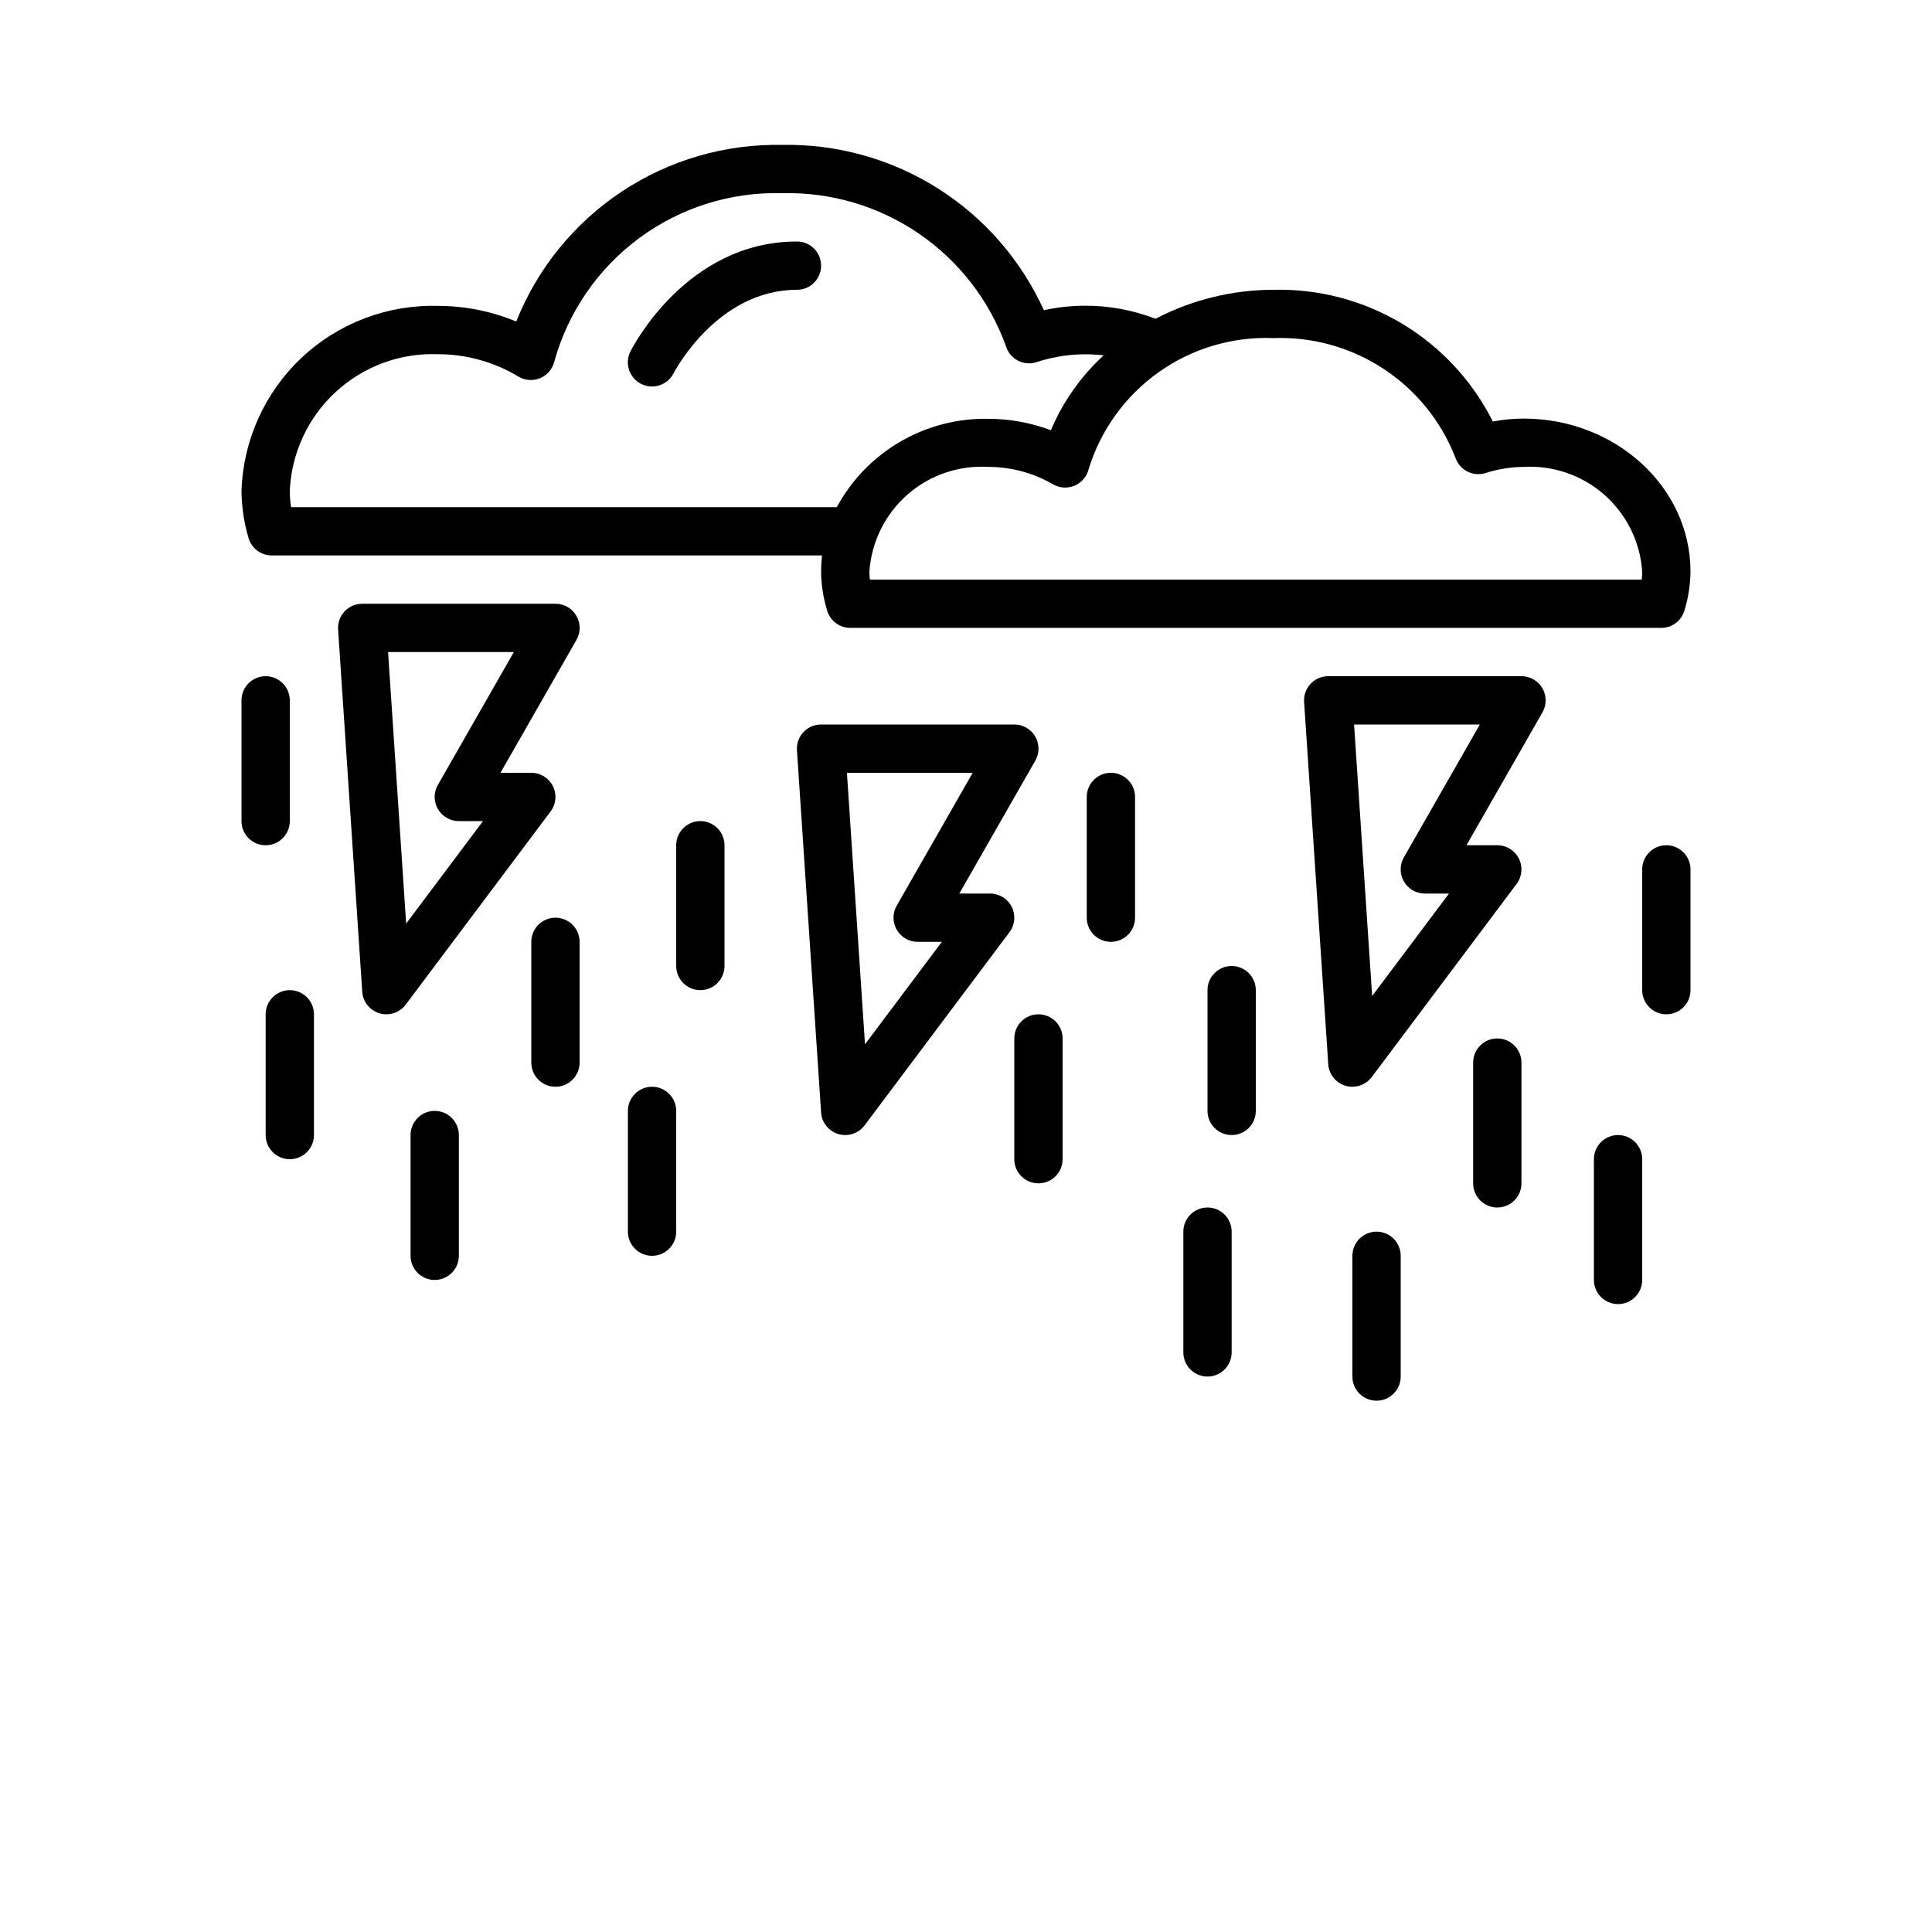 <?xml version="1.0" encoding="UTF-8"?>
<svg version="1.1" viewBox="0 0 700 700" xmlns="http://www.w3.org/2000/svg" xmlns:xlink="http://www.w3.org/1999/xlink">

 <g>
  <path d="m552.01 151.66c-3.734 0.012-7.461 0.367-11.129 1.066-7.352-14.668-18.719-26.941-32.781-35.395-14.059-8.449-30.234-12.73-46.637-12.336-14.898 0-29.578 3.602-42.785 10.5-12.898-4.969-26.965-6.051-40.469-3.113-8.223-18.152-21.582-33.496-38.43-44.137-16.844-10.641-36.438-16.117-56.359-15.75-20.668-0.402-40.965 5.504-58.184 16.938s-30.543 27.848-38.191 47.051c-9.004-3.734-18.66-5.656-28.41-5.652-18.316-0.5-36.09 6.273-49.422 18.848-13.332 12.57-21.141 29.914-21.715 48.23 0.059 5.731 0.906 11.422 2.519 16.922 1.051 3.793 4.5 6.414 8.434 6.414h199.39c-0.223 1.938-0.336 3.887-0.34 5.836 0.051 4.773 0.781 9.512 2.172 14.078 1.074 3.75 4.504 6.336 8.406 6.336h293.84c3.902 0 7.332-2.586 8.406-6.336 1.391-4.566 2.121-9.305 2.172-14.078 0-30.562-27.125-55.422-60.488-55.422zm-446.54 32.086c-0.309-1.93-0.465-3.883-0.473-5.836 0.574-13.676 6.539-26.566 16.59-35.855 10.051-9.293 23.371-14.227 37.047-13.723 10.285-0.004 20.375 2.797 29.184 8.102 2.379 1.438 5.297 1.656 7.863 0.59 2.57-1.062 4.477-3.281 5.144-5.981 4.965-17.941 15.797-33.703 30.766-44.77 14.973-11.066 33.219-16.797 51.828-16.277 17.648-0.441 34.992 4.695 49.555 14.676 14.562 9.984 25.605 24.309 31.559 40.93 1.48 4.559 6.356 7.074 10.926 5.644 7.859-2.606 16.191-3.457 24.414-2.492-8.246 7.559-14.766 16.812-19.109 27.125-7.273-2.734-14.98-4.137-22.75-4.141-11.195-0.199-22.227 2.68-31.895 8.324-9.668 5.644-17.598 13.836-22.926 23.684zm489.36 26.25h-279.66c-0.113-0.969-0.168-1.941-0.168-2.914 0.723-10.711 5.648-20.699 13.695-27.801 8.051-7.102 18.578-10.738 29.293-10.121 8.27-0.008 16.391 2.168 23.547 6.309 2.371 1.375 5.246 1.562 7.777 0.504 2.527-1.059 4.414-3.238 5.094-5.894 4.34-14.23 13.277-26.621 25.41-35.234 12.137-8.609 26.781-12.953 41.648-12.348 14.129-0.508 28.059 3.394 39.867 11.168 11.805 7.773 20.898 19.031 26.012 32.207 1.527 4.457 6.309 6.902 10.816 5.539 4.481-1.438 9.148-2.195 13.852-2.25 10.715-0.617 21.242 3.019 29.293 10.121 8.047 7.102 12.973 17.09 13.695 27.801 0 0.973-0.055 1.945-0.168 2.914z"/>
  <path d="m288.75 87.5c-39.945 0-59.5 38.211-60.332 39.84-2.176 4.32-0.434 9.586 3.887 11.758 4.32 2.176 9.586 0.438 11.758-3.883 0.16-0.324 15.672-30.215 44.688-30.215 4.832 0 8.75-3.918 8.75-8.75s-3.918-8.75-8.75-8.75z"/>
  <path d="m201.25 218.75h-70c-2.426-0.004-4.742 0.996-6.402 2.762-1.656 1.77-2.508 4.148-2.348 6.566l8.75 131.25c0.242 3.648 2.731 6.762 6.238 7.805 0.812 0.246 1.66 0.371 2.512 0.367 2.754 0 5.348-1.297 7-3.5l52.5-70c1.988-2.652 2.309-6.199 0.828-9.164-1.484-2.965-4.516-4.836-7.828-4.836h-11.172l27.52-48.125h-0.004c1.566-2.711 1.562-6.051-0.004-8.758-1.566-2.707-4.461-4.375-7.59-4.367zm-42.594 65.625c-1.566 2.711-1.562 6.051 0.004 8.758 1.566 2.707 4.461 4.375 7.59 4.367h8.75l-27.844 37.117-6.551-98.367h45.57z"/>
  <path d="m367.5 262.5h-70c-2.426-0.004-4.742 0.996-6.402 2.762-1.656 1.77-2.508 4.148-2.348 6.566l8.75 131.25c0.242 3.648 2.731 6.762 6.238 7.805 0.812 0.246 1.66 0.371 2.512 0.367 2.754 0 5.348-1.297 7-3.5l52.5-70c1.988-2.652 2.309-6.199 0.828-9.164-1.484-2.965-4.516-4.836-7.828-4.836h-11.172l27.52-48.125h-0.004c1.566-2.711 1.562-6.051-0.004-8.758-1.566-2.707-4.461-4.375-7.59-4.367zm-42.594 65.625c-1.566 2.711-1.562 6.051 0.004 8.758 1.566 2.707 4.461 4.375 7.59 4.367h8.75l-27.844 37.117-6.551-98.367h45.57z"/>
  <path d="m551.25 245h-70c-2.426-0.004-4.742 0.996-6.402 2.762-1.656 1.77-2.508 4.148-2.348 6.566l8.75 131.25c0.242 3.648 2.731 6.762 6.238 7.805 0.812 0.246 1.66 0.371 2.512 0.367 2.754 0 5.348-1.297 7-3.5l52.5-70c1.988-2.652 2.309-6.199 0.828-9.164-1.484-2.965-4.516-4.836-7.828-4.836h-11.172l27.52-48.125h-0.004c1.566-2.711 1.562-6.051-0.004-8.758-1.566-2.707-4.461-4.375-7.59-4.367zm-42.594 65.625c-1.566 2.711-1.562 6.051 0.004 8.758 1.566 2.707 4.461 4.375 7.59 4.367h8.75l-27.844 37.117-6.551-98.367h45.57z"/>
  <path d="m262.5 350v-43.75c0-4.832-3.918-8.75-8.75-8.75s-8.75 3.918-8.75 8.75v43.75c0 4.832 3.918 8.75 8.75 8.75s8.75-3.918 8.75-8.75z"/>
  <path d="m201.25 332.5c-4.832 0-8.75 3.918-8.75 8.75v43.75c0 4.832 3.918 8.75 8.75 8.75s8.75-3.918 8.75-8.75v-43.75c0-2.32-0.922-4.547-2.562-6.188s-3.867-2.562-6.188-2.562z"/>
  <path d="m166.25 455v-43.75c0-4.832-3.918-8.75-8.75-8.75s-8.75 3.918-8.75 8.75v43.75c0 4.832 3.918 8.75 8.75 8.75s8.75-3.918 8.75-8.75z"/>
  <path d="m105 358.75c-4.832 0-8.75 3.918-8.75 8.75v43.75c0 4.832 3.918 8.75 8.75 8.75s8.75-3.918 8.75-8.75v-43.75c0-2.32-0.922-4.547-2.562-6.188s-3.867-2.562-6.188-2.562z"/>
  <path d="m245 446.25v-43.75c0-4.832-3.918-8.75-8.75-8.75s-8.75 3.918-8.75 8.75v43.75c0 4.832 3.918 8.75 8.75 8.75s8.75-3.918 8.75-8.75z"/>
  <path d="m367.5 376.25v43.75c0 4.832 3.918 8.75 8.75 8.75s8.75-3.918 8.75-8.75v-43.75c0-4.832-3.918-8.75-8.75-8.75s-8.75 3.918-8.75 8.75z"/>
  <path d="m603.75 306.25c-4.832 0-8.75 3.918-8.75 8.75v43.75c0 4.832 3.918 8.75 8.75 8.75s8.75-3.918 8.75-8.75v-43.75c0-2.32-0.922-4.547-2.562-6.188s-3.867-2.562-6.188-2.562z"/>
  <path d="m551.25 428.75v-43.75c0-4.832-3.918-8.75-8.75-8.75s-8.75 3.918-8.75 8.75v43.75c0 4.832 3.918 8.75 8.75 8.75s8.75-3.918 8.75-8.75z"/>
  <path d="m490 455v43.75c0 4.832 3.918 8.75 8.75 8.75s8.75-3.918 8.75-8.75v-43.75c0-4.832-3.918-8.75-8.75-8.75s-8.75 3.918-8.75 8.75z"/>
  <path d="m595 463.75v-43.75c0-4.832-3.918-8.75-8.75-8.75s-8.75 3.918-8.75 8.75v43.75c0 4.832 3.918 8.75 8.75 8.75s8.75-3.918 8.75-8.75z"/>
  <path d="m411.25 332.5v-43.75c0-4.832-3.918-8.75-8.75-8.75s-8.75 3.918-8.75 8.75v43.75c0 4.832 3.918 8.75 8.75 8.75s8.75-3.918 8.75-8.75z"/>
  <path d="m455 402.5v-43.75c0-4.832-3.918-8.75-8.75-8.75s-8.75 3.918-8.75 8.75v43.75c0 4.832 3.918 8.75 8.75 8.75s8.75-3.918 8.75-8.75z"/>
  <path d="m428.75 446.25v43.75c0 4.832 3.918 8.75 8.75 8.75s8.75-3.918 8.75-8.75v-43.75c0-4.832-3.918-8.75-8.75-8.75s-8.75 3.918-8.75 8.75z"/>
  <path d="m96.25 306.25c2.32 0 4.547-0.922 6.188-2.562s2.562-3.867 2.562-6.188v-43.75c0-4.832-3.918-8.75-8.75-8.75s-8.75 3.918-8.75 8.75v43.75c0 2.32 0.922 4.547 2.562 6.188s3.867 2.562 6.188 2.562z"/>

 </g>
</svg>
